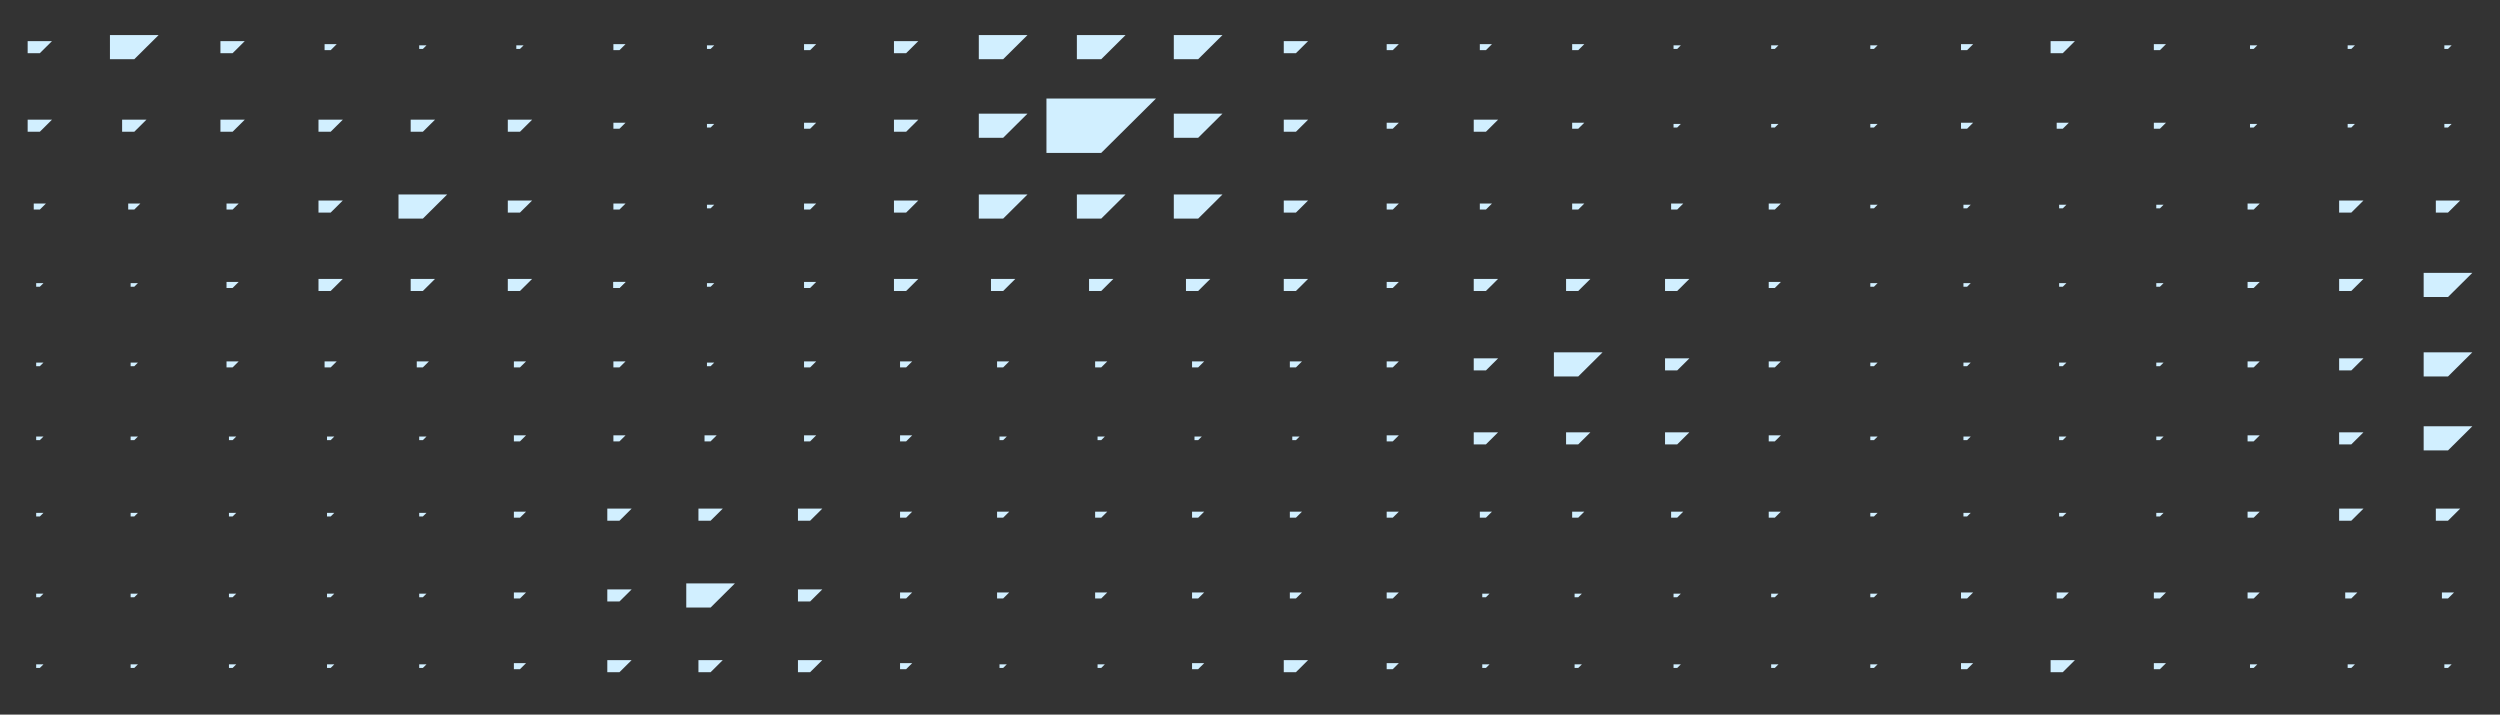 <?xml version="1.0" encoding="UTF-8"?>
<svg id="ripple_pattern" data-name="ripple pattern" xmlns="http://www.w3.org/2000/svg" viewBox="0 0 2648.91 757.18">
  <rect x="0" y="0" width="2648.91" height="757.18" fill="#333333" stroke="none"/>
  <defs>
    <style>
      .cls-1 {
        fill: #d1efff;
        stroke-width: 0px;
      }
    </style>
  </defs>
  <polygon class="cls-1" points="643.48 538.92 643.48 551.72 656.37 551.72 669.27 538.92 643.48 538.92"/>
  <polygon class="cls-1" points="740.04 538.92 740.04 551.72 752.93 551.72 765.83 538.92 740.04 538.92"/>
  <polygon class="cls-1" points="845.48 538.92 845.48 551.72 858.38 551.72 871.27 538.92 845.48 538.92"/>
  <polygon class="cls-1" points="749.07 384.18 749.07 388.01 752.93 388.01 756.8 384.18 749.07 384.18"/>
  <polygon class="cls-1" points="1162.94 462.54 1162.94 466.38 1166.81 466.38 1170.67 462.54 1162.94 462.54"/>
  <polygon class="cls-1" points="1059.03 462.54 1059.03 466.38 1062.9 466.38 1066.77 462.54 1059.03 462.54"/>
  <polygon class="cls-1" points="1369.25 462.54 1369.25 466.38 1373.12 466.38 1376.99 462.54 1369.25 462.54"/>
  <polygon class="cls-1" points="1265.64 462.54 1265.64 466.38 1269.51 466.38 1273.38 462.54 1265.64 462.54"/>
  <polygon class="cls-1" points="1668.38 629 1668.38 632.84 1672.24 632.84 1676.11 629 1668.38 629"/>
  <polygon class="cls-1" points="1570.55 629 1570.55 632.84 1574.42 632.84 1578.28 629 1570.55 629"/>
  <polygon class="cls-1" points="1876.66 629 1876.66 632.84 1880.53 632.84 1884.4 629 1876.66 629"/>
  <polygon class="cls-1" points="1981.71 629 1981.71 632.84 1985.57 632.84 1989.44 629 1981.71 629"/>
  <polygon class="cls-1" points="1773.23 629 1773.23 632.84 1777.1 632.84 1780.97 629 1773.23 629"/>
  <polygon class="cls-1" points="1668.38 703.91 1668.38 707.75 1672.24 707.75 1676.11 703.91 1668.38 703.91"/>
  <polygon class="cls-1" points="1570.55 703.91 1570.55 707.75 1574.42 707.75 1578.28 703.91 1570.55 703.91"/>
  <polygon class="cls-1" points="1876.66 703.91 1876.66 707.75 1880.53 707.75 1884.4 703.91 1876.66 703.91"/>
  <polygon class="cls-1" points="1981.71 703.91 1981.71 707.75 1985.57 707.75 1989.44 703.91 1981.71 703.91"/>
  <polygon class="cls-1" points="1773.23 703.91 1773.23 707.75 1777.1 707.75 1780.97 703.91 1773.23 703.91"/>
  <polygon class="cls-1" points="2487.49 131.29 2487.49 135.13 2491.36 135.13 2495.23 131.29 2487.49 131.29"/>
  <polygon class="cls-1" points="2384.03 131.29 2384.03 135.13 2387.9 135.13 2391.77 131.29 2384.03 131.29"/>
  <polygon class="cls-1" points="2589.95 131.29 2589.95 135.13 2593.81 135.13 2597.68 131.29 2589.95 131.29"/>
  <polygon class="cls-1" points="2487.49 48.03 2487.49 51.87 2491.36 51.87 2495.23 48.03 2487.49 48.03"/>
  <polygon class="cls-1" points="2384.03 48.03 2384.03 51.87 2387.9 51.87 2391.77 48.03 2384.03 48.03"/>
  <polygon class="cls-1" points="2589.95 48.03 2589.95 51.87 2593.81 51.87 2597.68 48.03 2589.95 48.03"/>
  <polygon class="cls-1" points="1876.66 48.03 1876.66 51.87 1880.53 51.87 1884.4 48.03 1876.66 48.03"/>
  <polygon class="cls-1" points="1773.23 48.03 1773.23 51.87 1777.1 51.87 1780.97 48.03 1773.23 48.03"/>
  <polygon class="cls-1" points="1981.71 48.03 1981.71 51.87 1985.57 51.87 1989.44 48.03 1981.71 48.03"/>
  <polygon class="cls-1" points="1876.66 131.29 1876.66 135.13 1880.53 135.13 1884.4 131.29 1876.66 131.29"/>
  <polygon class="cls-1" points="1773.23 131.29 1773.23 135.13 1777.1 135.13 1780.97 131.29 1773.23 131.29"/>
  <polygon class="cls-1" points="1981.71 131.29 1981.71 135.13 1985.57 135.13 1989.44 131.29 1981.71 131.29"/>
  <polygon class="cls-1" points="1162.94 703.91 1162.94 707.75 1166.81 707.75 1170.67 703.91 1162.94 703.91"/>
  <polygon class="cls-1" points="1059.03 703.91 1059.03 707.75 1062.9 707.75 1066.77 703.91 1059.03 703.91"/>
  <polygon class="cls-1" points="851.93 382.9 851.93 389.29 858.38 389.29 864.82 382.9 851.93 382.9"/>
  <polygon class="cls-1" points="953.66 382.9 953.66 389.29 960.11 389.29 966.55 382.9 953.66 382.9"/>
  <polygon class="cls-1" points="947.21 295.52 947.21 308.32 960.11 308.32 973 295.52 947.21 295.52"/>
  <polygon class="cls-1" points="947.21 212.45 947.21 225.25 960.11 225.25 973 212.45 947.21 212.45"/>
  <polygon class="cls-1" points="643.48 624.52 643.48 637.32 656.37 637.32 669.27 624.52 643.48 624.52"/>
  <polygon class="cls-1" points="845.48 624.52 845.48 637.32 858.38 637.32 871.27 624.52 845.48 624.52"/>
  <polygon class="cls-1" points="643.48 699.43 643.48 712.23 656.37 712.23 669.27 699.43 643.48 699.43"/>
  <polygon class="cls-1" points="845.48 699.43 845.48 712.23 858.38 712.23 871.27 699.43 845.48 699.43"/>
  <polygon class="cls-1" points="1360.23 699.43 1360.23 712.23 1373.12 712.23 1386.01 699.43 1360.23 699.43"/>
  <polygon class="cls-1" points="740.04 699.43 740.04 712.23 752.93 712.23 765.83 699.43 740.04 699.43"/>
  <polygon class="cls-1" points="749.07 300 749.07 303.84 752.93 303.84 756.8 300 749.07 300"/>
  <polygon class="cls-1" points="749.07 216.93 749.07 220.77 752.93 220.77 756.8 216.93 749.07 216.93"/>
  <polygon class="cls-1" points="749.07 131.29 749.07 135.13 752.93 135.13 756.8 131.29 749.07 131.29"/>
  <polygon class="cls-1" points="749.07 48.03 749.07 51.87 752.93 51.87 756.8 48.03 749.07 48.03"/>
  <polygon class="cls-1" points="444.17 48.03 444.17 51.87 448.03 51.87 451.9 48.03 444.17 48.03"/>
  <polygon class="cls-1" points="547.07 48.03 547.07 51.87 550.94 51.87 554.81 48.03 547.07 48.03"/>
  <polygon class="cls-1" points="38.33 384.18 38.33 388.01 42.2 388.01 46.07 384.18 38.33 384.18"/>
  <polygon class="cls-1" points="38.33 300 38.33 303.84 42.2 303.84 46.07 300 38.33 300"/>
  <polygon class="cls-1" points="138.41 384.18 138.41 388.01 142.28 388.01 146.15 384.18 138.41 384.18"/>
  <polygon class="cls-1" points="138.41 300 138.41 303.84 142.28 303.84 146.15 300 138.41 300"/>
  <polygon class="cls-1" points="346.49 462.54 346.49 466.38 350.36 466.38 354.22 462.54 346.49 462.54"/>
  <polygon class="cls-1" points="444.17 462.54 444.17 466.38 448.03 466.38 451.9 462.54 444.17 462.54"/>
  <polygon class="cls-1" points="346.49 543.4 346.49 547.24 350.36 547.24 354.22 543.4 346.49 543.4"/>
  <polygon class="cls-1" points="444.17 543.4 444.17 547.24 448.03 547.24 451.9 543.4 444.17 543.4"/>
  <polygon class="cls-1" points="346.49 629 346.49 632.84 350.36 632.84 354.22 629 346.49 629"/>
  <polygon class="cls-1" points="444.17 629 444.17 632.84 448.03 632.84 451.9 629 444.17 629"/>
  <polygon class="cls-1" points="346.49 703.91 346.49 707.75 350.36 707.75 354.22 703.91 346.49 703.91"/>
  <polygon class="cls-1" points="444.17 703.91 444.17 707.75 448.03 707.75 451.9 703.91 444.17 703.91"/>
  <polygon class="cls-1" points="138.41 462.54 138.41 466.38 142.28 466.38 146.15 462.54 138.41 462.54"/>
  <polygon class="cls-1" points="242.59 462.54 242.59 466.38 246.46 466.38 250.33 462.54 242.59 462.54"/>
  <polygon class="cls-1" points="138.41 543.4 138.41 547.24 142.28 547.24 146.15 543.4 138.41 543.4"/>
  <polygon class="cls-1" points="242.59 543.4 242.59 547.24 246.46 547.24 250.33 543.4 242.59 543.4"/>
  <polygon class="cls-1" points="138.41 629 138.41 632.84 142.28 632.84 146.15 629 138.41 629"/>
  <polygon class="cls-1" points="242.59 629 242.59 632.84 246.46 632.84 250.33 629 242.59 629"/>
  <polygon class="cls-1" points="138.41 703.91 138.41 707.75 142.28 707.75 146.15 703.91 138.41 703.91"/>
  <polygon class="cls-1" points="242.59 703.91 242.59 707.75 246.46 707.75 250.33 703.91 242.59 703.91"/>
  <polygon class="cls-1" points="38.33 462.54 38.33 466.38 42.2 466.38 46.07 462.54 38.33 462.54"/>
  <polygon class="cls-1" points="38.33 543.4 38.33 547.24 42.2 547.24 46.07 543.4 38.33 543.4"/>
  <polygon class="cls-1" points="38.33 629 38.33 632.84 42.2 632.84 46.07 629 38.33 629"/>
  <polygon class="cls-1" points="38.33 703.91 38.33 707.75 42.2 707.75 46.07 703.91 38.33 703.91"/>
  <polygon class="cls-1" points="947.21 126.81 947.21 139.61 960.11 139.61 973 126.81 947.21 126.81"/>
  <polygon class="cls-1" points="947.21 43.56 947.21 56.35 960.11 56.35 973 43.56 947.21 43.56"/>
  <polygon class="cls-1" points="1056.45 382.9 1056.45 389.29 1062.9 389.29 1069.35 382.9 1056.45 382.9"/>
  <polygon class="cls-1" points="1050.01 295.52 1050.01 308.32 1062.9 308.32 1075.8 295.52 1050.01 295.52"/>
  <polygon class="cls-1" points="1037.11 206.05 1037.11 231.65 1062.9 231.65 1088.69 206.05 1037.11 206.05"/>
  <polygon class="cls-1" points="1160.36 382.9 1160.36 389.29 1166.81 389.29 1173.25 382.9 1160.36 382.9"/>
  <polygon class="cls-1" points="1153.91 295.52 1153.91 308.32 1166.81 308.32 1179.7 295.52 1153.91 295.52"/>
  <polygon class="cls-1" points="1141.02 206.05 1141.02 231.65 1166.81 231.65 1192.6 206.05 1141.02 206.05"/>
  <polygon class="cls-1" points="1263.06 382.9 1263.06 389.29 1269.51 389.29 1275.95 382.9 1263.06 382.9"/>
  <polygon class="cls-1" points="1567.97 215.65 1567.97 222.05 1574.42 222.05 1580.86 215.65 1567.97 215.65"/>
  <polygon class="cls-1" points="1665.8 215.65 1665.8 222.05 1672.24 222.05 1678.69 215.65 1665.8 215.65"/>
  <polygon class="cls-1" points="1770.65 215.65 1770.65 222.05 1777.1 222.05 1783.55 215.65 1770.65 215.65"/>
  <polygon class="cls-1" points="1874.08 215.65 1874.08 222.05 1880.53 222.05 1886.98 215.65 1874.08 215.65"/>
  <polygon class="cls-1" points="1256.61 295.52 1256.61 308.32 1269.51 308.32 1282.4 295.52 1256.61 295.52"/>
  <polygon class="cls-1" points="1243.72 206.05 1243.72 231.65 1269.51 231.65 1295.3 206.05 1243.72 206.05"/>
  <polygon class="cls-1" points="1366.67 382.9 1366.67 389.29 1373.12 389.29 1379.57 382.9 1366.67 382.9"/>
  <polygon class="cls-1" points="1360.23 295.52 1360.23 308.32 1373.12 308.32 1386.01 295.52 1360.23 295.52"/>
  <polygon class="cls-1" points="1360.23 212.45 1360.23 225.25 1373.12 225.25 1386.01 212.45 1360.23 212.45"/>
  <polygon class="cls-1" points="1037.11 120.42 1037.11 146.01 1062.9 146.01 1088.69 120.42 1037.11 120.42"/>
  <polygon class="cls-1" points="727.14 618.12 727.14 643.72 752.93 643.72 778.72 618.12 727.14 618.12"/>
  <polygon class="cls-1" points="1037.11 37.16 1037.11 62.75 1062.9 62.75 1088.69 37.16 1037.11 37.16"/>
  <polygon class="cls-1" points="1108.78 104.42 1108.78 162.01 1166.81 162.01 1224.83 104.42 1108.78 104.42"/>
  <polygon class="cls-1" points="1141.02 37.16 1141.02 62.75 1166.81 62.75 1192.6 37.16 1141.02 37.16"/>
  <polygon class="cls-1" points="1243.72 120.42 1243.72 146.01 1269.51 146.01 1295.3 120.42 1243.72 120.42"/>
  <polygon class="cls-1" points="1243.72 37.16 1243.72 62.75 1269.51 62.75 1295.3 37.16 1243.72 37.16"/>
  <polygon class="cls-1" points="1360.23 126.81 1360.23 139.61 1373.12 139.61 1386.01 126.81 1360.23 126.81"/>
  <polygon class="cls-1" points="1360.23 43.56 1360.23 56.35 1373.12 56.35 1386.01 43.56 1360.23 43.56"/>
  <polygon class="cls-1" points="1469.27 382.9 1469.27 389.29 1475.72 389.29 1482.17 382.9 1469.27 382.9"/>
  <polygon class="cls-1" points="953.66 542.12 953.66 548.52 960.11 548.52 966.55 542.12 953.66 542.12"/>
  <polygon class="cls-1" points="1056.45 542.12 1056.45 548.52 1062.9 548.52 1069.35 542.12 1056.45 542.12"/>
  <polygon class="cls-1" points="1160.36 542.12 1160.36 548.52 1166.81 548.52 1173.25 542.12 1160.36 542.12"/>
  <polygon class="cls-1" points="1263.06 542.12 1263.06 548.52 1269.51 548.52 1275.95 542.12 1263.06 542.12"/>
  <polygon class="cls-1" points="1366.67 542.12 1366.67 548.52 1373.12 548.52 1379.57 542.12 1366.67 542.12"/>
  <polygon class="cls-1" points="1469.27 542.12 1469.27 548.52 1475.72 548.52 1482.17 542.12 1469.27 542.12"/>
  <polygon class="cls-1" points="953.66 627.72 953.66 634.12 960.11 634.12 966.55 627.72 953.66 627.72"/>
  <polygon class="cls-1" points="953.66 702.63 953.66 709.03 960.11 709.03 966.55 702.63 953.66 702.63"/>
  <polygon class="cls-1" points="544.49 542.12 544.49 548.52 550.94 548.52 557.39 542.12 544.49 542.12"/>
  <polygon class="cls-1" points="544.49 627.72 544.49 634.12 550.94 634.12 557.39 627.72 544.49 627.72"/>
  <polygon class="cls-1" points="544.49 702.63 544.49 709.03 550.94 709.03 557.39 702.63 544.49 702.63"/>
  <polygon class="cls-1" points="1561.52 295.52 1561.52 308.32 1574.42 308.32 1587.31 295.52 1561.52 295.52"/>
  <polygon class="cls-1" points="1561.52 126.81 1561.52 139.61 1574.42 139.61 1587.31 126.81 1561.52 126.81"/>
  <polygon class="cls-1" points="1659.35 295.52 1659.35 308.32 1672.24 308.32 1685.14 295.52 1659.35 295.52"/>
  <polygon class="cls-1" points="1764.21 295.52 1764.21 308.32 1777.1 308.32 1790 295.52 1764.21 295.52"/>
  <polygon class="cls-1" points="1561.52 379.7 1561.52 392.49 1574.42 392.49 1587.31 379.7 1561.52 379.7"/>
  <polygon class="cls-1" points="1764.21 379.7 1764.21 392.49 1777.1 392.49 1790 379.7 1764.21 379.7"/>
  <polygon class="cls-1" points="1561.52 458.06 1561.52 470.86 1574.42 470.86 1587.31 458.06 1561.52 458.06"/>
  <polygon class="cls-1" points="1764.21 458.06 1764.21 470.86 1777.1 470.86 1790 458.06 1764.21 458.06"/>
  <polygon class="cls-1" points="1659.35 458.06 1659.35 470.86 1672.24 470.86 1685.14 458.06 1659.35 458.06"/>
  <polygon class="cls-1" points="1567.97 542.12 1567.97 548.52 1574.42 548.52 1580.86 542.12 1567.97 542.12"/>
  <polygon class="cls-1" points="1665.8 542.12 1665.8 548.52 1672.24 548.52 1678.69 542.12 1665.8 542.12"/>
  <polygon class="cls-1" points="1770.65 542.12 1770.65 548.52 1777.1 548.52 1783.55 542.12 1770.65 542.12"/>
  <polygon class="cls-1" points="1874.08 542.12 1874.08 548.52 1880.53 548.52 1886.98 542.12 1874.08 542.12"/>
  <polygon class="cls-1" points="1646.45 373.3 1646.45 398.89 1672.24 398.89 1698.03 373.3 1646.45 373.3"/>
  <polygon class="cls-1" points="1874.08 298.72 1874.08 305.12 1880.53 305.12 1886.98 298.72 1874.08 298.72"/>
  <polygon class="cls-1" points="1874.08 382.9 1874.08 389.29 1880.53 389.29 1886.98 382.9 1874.08 382.9"/>
  <polygon class="cls-1" points="1874.08 461.26 1874.08 467.66 1880.53 467.66 1886.98 461.26 1874.08 461.26"/>
  <polygon class="cls-1" points="1469.27 298.72 1469.27 305.12 1475.72 305.12 1482.17 298.72 1469.27 298.72"/>
  <polygon class="cls-1" points="1469.27 461.26 1469.27 467.66 1475.72 467.66 1482.17 461.26 1469.27 461.26"/>
  <polygon class="cls-1" points="1056.45 627.72 1056.45 634.12 1062.9 634.12 1069.35 627.72 1056.45 627.72"/>
  <polygon class="cls-1" points="1160.36 627.72 1160.36 634.12 1166.81 634.12 1173.25 627.72 1160.36 627.72"/>
  <polygon class="cls-1" points="1263.06 627.72 1263.06 634.12 1269.51 634.12 1275.95 627.72 1263.06 627.72"/>
  <polygon class="cls-1" points="1263.06 702.63 1263.06 709.03 1269.51 709.03 1275.95 702.63 1263.06 702.63"/>
  <polygon class="cls-1" points="1366.67 627.72 1366.67 634.12 1373.12 634.12 1379.57 627.72 1366.67 627.72"/>
  <polygon class="cls-1" points="1469.27 627.72 1469.27 634.12 1475.72 634.12 1482.17 627.72 1469.27 627.72"/>
  <polygon class="cls-1" points="1469.27 702.63 1469.27 709.03 1475.72 709.03 1482.17 702.63 1469.27 702.63"/>
  <polygon class="cls-1" points="2172.74 43.56 2172.74 56.35 2185.64 56.35 2198.53 43.56 2172.74 43.56"/>
  <polygon class="cls-1" points="2077.81 130.01 2077.81 136.41 2084.26 136.41 2090.7 130.01 2077.81 130.01"/>
  <polygon class="cls-1" points="2077.81 46.75 2077.81 53.15 2084.26 53.15 2090.7 46.75 2077.81 46.75"/>
  <polygon class="cls-1" points="2282.14 46.75 2282.14 53.15 2288.58 53.15 2295.03 46.75 2282.14 46.75"/>
  <polygon class="cls-1" points="2282.14 130.01 2282.14 136.41 2288.58 136.41 2295.03 130.01 2282.14 130.01"/>
  <polygon class="cls-1" points="2179.19 130.01 2179.19 136.41 2185.64 136.41 2192.08 130.01 2179.19 130.01"/>
  <polygon class="cls-1" points="2172.74 699.43 2172.74 712.23 2185.64 712.23 2198.53 699.43 2172.74 699.43"/>
  <polygon class="cls-1" points="2077.81 627.72 2077.81 634.12 2084.26 634.12 2090.7 627.72 2077.81 627.72"/>
  <polygon class="cls-1" points="2077.81 702.63 2077.81 709.03 2084.26 709.03 2090.7 702.63 2077.81 702.63"/>
  <polygon class="cls-1" points="2179.19 627.72 2179.19 634.12 2185.64 634.12 2192.08 627.72 2179.19 627.72"/>
  <polygon class="cls-1" points="2282.14 627.72 2282.14 634.12 2288.58 634.12 2295.03 627.72 2282.14 627.72"/>
  <polygon class="cls-1" points="2282.14 702.63 2282.14 709.03 2288.58 709.03 2295.03 702.63 2282.14 702.63"/>
  <polygon class="cls-1" points="343.91 46.75 343.91 53.15 350.36 53.15 356.8 46.75 343.91 46.75"/>
  <polygon class="cls-1" points="337.46 126.81 337.46 139.61 350.36 139.61 363.25 126.81 337.46 126.81"/>
  <polygon class="cls-1" points="435.14 126.81 435.14 139.61 448.03 139.61 460.93 126.81 435.14 126.81"/>
  <polygon class="cls-1" points="538.05 126.81 538.05 139.61 550.94 139.61 563.84 126.81 538.05 126.81"/>
  <polygon class="cls-1" points="337.46 212.45 337.46 225.25 350.36 225.25 363.25 212.45 337.46 212.45"/>
  <polygon class="cls-1" points="538.05 212.45 538.05 225.25 550.94 225.25 563.84 212.45 538.05 212.45"/>
  <polygon class="cls-1" points="337.46 295.52 337.46 308.32 350.36 308.32 363.25 295.52 337.46 295.52"/>
  <polygon class="cls-1" points="538.05 295.52 538.05 308.32 550.94 308.32 563.84 295.52 538.05 295.52"/>
  <polygon class="cls-1" points="435.14 295.52 435.14 308.32 448.03 308.32 460.93 295.52 435.14 295.52"/>
  <polygon class="cls-1" points="343.91 382.9 343.91 389.29 350.36 389.29 356.8 382.9 343.91 382.9"/>
  <polygon class="cls-1" points="240.01 382.9 240.01 389.29 246.46 389.29 252.9 382.9 240.01 382.9"/>
  <polygon class="cls-1" points="240.01 298.72 240.01 305.12 246.46 305.12 252.9 298.72 240.01 298.72"/>
  <polygon class="cls-1" points="441.59 382.9 441.59 389.29 448.03 389.29 454.48 382.9 441.59 382.9"/>
  <polygon class="cls-1" points="544.49 382.9 544.49 389.29 550.94 389.29 557.39 382.9 544.49 382.9"/>
  <polygon class="cls-1" points="35.75 215.65 35.75 222.05 42.2 222.05 48.65 215.65 35.75 215.65"/>
  <polygon class="cls-1" points="135.84 215.65 135.84 222.05 142.28 222.05 148.73 215.65 135.84 215.65"/>
  <polygon class="cls-1" points="240.01 215.65 240.01 222.05 246.46 222.05 252.9 215.65 240.01 215.65"/>
  <polygon class="cls-1" points="422.24 206.05 422.24 231.65 448.03 231.65 473.82 206.05 422.24 206.05"/>
  <polygon class="cls-1" points="29.3 43.56 29.3 56.35 42.2 56.35 55.09 43.56 29.3 43.56"/>
  <polygon class="cls-1" points="233.56 43.56 233.56 56.35 246.46 56.35 259.35 43.56 233.56 43.56"/>
  <polygon class="cls-1" points="29.3 126.81 29.3 139.61 42.2 139.61 55.09 126.81 29.3 126.81"/>
  <polygon class="cls-1" points="233.56 126.81 233.56 139.61 246.46 139.61 259.35 126.81 233.56 126.81"/>
  <polygon class="cls-1" points="129.39 126.81 129.39 139.61 142.28 139.61 155.18 126.81 129.39 126.81"/>
  <polygon class="cls-1" points="116.49 37.16 116.49 62.75 142.28 62.75 168.07 37.16 116.49 37.16"/>
  <polygon class="cls-1" points="649.93 130.01 649.93 136.41 656.37 136.41 662.82 130.01 649.93 130.01"/>
  <polygon class="cls-1" points="649.93 215.65 649.93 222.05 656.37 222.05 662.82 215.65 649.93 215.65"/>
  <polygon class="cls-1" points="649.93 298.72 649.93 305.12 656.37 305.12 662.82 298.72 649.93 298.72"/>
  <polygon class="cls-1" points="1469.27 215.65 1469.27 222.05 1475.72 222.05 1482.17 215.65 1469.27 215.65"/>
  <polygon class="cls-1" points="1469.27 130.01 1469.27 136.41 1475.72 136.41 1482.17 130.01 1469.27 130.01"/>
  <polygon class="cls-1" points="1469.27 46.75 1469.27 53.15 1475.72 53.15 1482.17 46.75 1469.27 46.75"/>
  <polygon class="cls-1" points="1567.97 46.75 1567.97 53.15 1574.42 53.15 1580.86 46.75 1567.97 46.75"/>
  <polygon class="cls-1" points="1665.8 130.01 1665.8 136.41 1672.24 136.41 1678.69 130.01 1665.8 130.01"/>
  <polygon class="cls-1" points="1665.8 46.75 1665.8 53.15 1672.24 53.15 1678.69 46.75 1665.8 46.75"/>
  <polygon class="cls-1" points="851.93 298.72 851.93 305.12 858.38 305.12 864.82 298.72 851.93 298.72"/>
  <polygon class="cls-1" points="851.93 215.65 851.93 222.05 858.38 222.05 864.82 215.65 851.93 215.65"/>
  <polygon class="cls-1" points="851.93 130.01 851.93 136.41 858.38 136.41 864.82 130.01 851.93 130.01"/>
  <polygon class="cls-1" points="851.93 46.75 851.93 53.15 858.38 53.15 864.82 46.75 851.93 46.75"/>
  <polygon class="cls-1" points="2487.49 703.91 2487.49 707.75 2491.36 707.75 2495.23 703.91 2487.49 703.91"/>
  <polygon class="cls-1" points="2384.03 703.91 2384.03 707.75 2387.9 707.75 2391.77 703.91 2384.03 703.91"/>
  <polygon class="cls-1" points="2589.95 703.91 2589.95 707.75 2593.81 707.75 2597.68 703.91 2589.95 703.91"/>
  <polygon class="cls-1" points="2381.45 627.72 2381.45 634.12 2387.9 634.12 2394.35 627.72 2381.45 627.72"/>
  <polygon class="cls-1" points="2484.91 627.72 2484.91 634.12 2491.36 634.12 2497.8 627.72 2484.91 627.72"/>
  <polygon class="cls-1" points="2478.46 538.92 2478.46 551.72 2491.36 551.72 2504.25 538.92 2478.46 538.92"/>
  <polygon class="cls-1" points="2478.46 458.06 2478.46 470.86 2491.36 470.86 2504.25 458.06 2478.46 458.06"/>
  <polygon class="cls-1" points="2478.46 379.7 2478.46 392.49 2491.36 392.49 2504.25 379.7 2478.46 379.7"/>
  <polygon class="cls-1" points="2478.46 295.52 2478.46 308.32 2491.36 308.32 2504.25 295.52 2478.46 295.52"/>
  <polygon class="cls-1" points="2478.46 212.45 2478.46 225.25 2491.36 225.25 2504.25 212.45 2478.46 212.45"/>
  <polygon class="cls-1" points="2587.37 627.72 2587.37 634.12 2593.81 634.12 2600.26 627.72 2587.37 627.72"/>
  <polygon class="cls-1" points="2580.92 538.92 2580.92 551.72 2593.81 551.72 2606.71 538.92 2580.92 538.92"/>
  <polygon class="cls-1" points="2568.02 451.66 2568.02 477.26 2593.81 477.26 2619.6 451.66 2568.02 451.66"/>
  <polygon class="cls-1" points="2568.02 373.3 2568.02 398.89 2593.81 398.89 2619.6 373.3 2568.02 373.3"/>
  <polygon class="cls-1" points="2568.02 289.12 2568.02 314.71 2593.81 314.71 2619.6 289.12 2568.02 289.12"/>
  <polygon class="cls-1" points="2580.92 212.45 2580.92 225.25 2593.81 225.25 2606.71 212.45 2580.92 212.45"/>
  <polygon class="cls-1" points="2381.45 542.12 2381.45 548.52 2387.9 548.52 2394.35 542.12 2381.45 542.12"/>
  <polygon class="cls-1" points="2381.45 461.26 2381.45 467.66 2387.9 467.66 2394.35 461.26 2381.45 461.26"/>
  <polygon class="cls-1" points="2381.45 382.9 2381.45 389.29 2387.9 389.29 2394.35 382.9 2381.45 382.9"/>
  <polygon class="cls-1" points="2381.45 298.72 2381.45 305.12 2387.9 305.12 2394.35 298.72 2381.45 298.72"/>
  <polygon class="cls-1" points="2381.45 215.65 2381.45 222.05 2387.9 222.05 2394.35 215.65 2381.45 215.65"/>
  <polygon class="cls-1" points="649.93 382.9 649.93 389.29 656.37 389.29 662.82 382.9 649.93 382.9"/>
  <polygon class="cls-1" points="649.93 461.26 649.93 467.66 656.37 467.66 662.82 461.26 649.93 461.26"/>
  <polygon class="cls-1" points="851.93 461.26 851.93 467.66 858.38 467.66 864.82 461.26 851.93 461.26"/>
  <polygon class="cls-1" points="544.49 461.26 544.49 467.66 550.94 467.66 557.39 461.26 544.49 461.26"/>
  <polygon class="cls-1" points="746.49 461.26 746.49 467.66 752.93 467.66 759.38 461.26 746.49 461.26"/>
  <polygon class="cls-1" points="953.66 461.26 953.66 467.66 960.11 467.66 966.55 461.26 953.66 461.26"/>
  <polygon class="cls-1" points="649.93 298.72 649.93 305.12 656.37 305.12 662.82 298.72 649.93 298.72"/>
  <polygon class="cls-1" points="649.93 46.75 649.93 53.15 656.37 53.15 662.82 46.75 649.93 46.75"/>
  <polygon class="cls-1" points="1981.71 543.4 1981.71 547.24 1985.57 547.24 1989.44 543.4 1981.71 543.4"/>
  <polygon class="cls-1" points="1981.71 462.54 1981.71 466.38 1985.57 466.38 1989.44 462.54 1981.71 462.54"/>
  <polygon class="cls-1" points="1981.71 384.18 1981.71 388.01 1985.57 388.01 1989.44 384.18 1981.71 384.18"/>
  <polygon class="cls-1" points="1981.71 300 1981.71 303.84 1985.57 303.84 1989.44 300 1981.71 300"/>
  <polygon class="cls-1" points="1981.71 216.93 1981.71 220.77 1985.57 220.77 1989.44 216.93 1981.71 216.93"/>
  <polygon class="cls-1" points="2080.39 543.4 2080.39 547.24 2084.26 547.24 2088.12 543.4 2080.39 543.4"/>
  <polygon class="cls-1" points="2080.39 462.54 2080.39 466.38 2084.26 466.38 2088.12 462.54 2080.39 462.54"/>
  <polygon class="cls-1" points="2080.39 384.18 2080.39 388.01 2084.26 388.01 2088.12 384.18 2080.39 384.18"/>
  <polygon class="cls-1" points="2080.39 300 2080.39 303.84 2084.26 303.84 2088.12 300 2080.39 300"/>
  <polygon class="cls-1" points="2080.39 216.93 2080.39 220.77 2084.26 220.77 2088.12 216.93 2080.39 216.93"/>
  <polygon class="cls-1" points="2181.77 543.4 2181.77 547.24 2185.64 547.24 2189.51 543.4 2181.77 543.4"/>
  <polygon class="cls-1" points="2181.77 462.54 2181.77 466.38 2185.64 466.38 2189.51 462.54 2181.77 462.54"/>
  <polygon class="cls-1" points="2181.77 384.18 2181.77 388.01 2185.64 388.01 2189.51 384.18 2181.77 384.18"/>
  <polygon class="cls-1" points="2181.77 300 2181.77 303.84 2185.64 303.84 2189.51 300 2181.77 300"/>
  <polygon class="cls-1" points="2181.77 216.93 2181.77 220.77 2185.64 220.77 2189.51 216.93 2181.77 216.93"/>
  <polygon class="cls-1" points="2284.72 543.4 2284.72 547.24 2288.58 547.24 2292.45 543.4 2284.72 543.4"/>
  <polygon class="cls-1" points="2284.72 462.54 2284.72 466.38 2288.58 466.38 2292.45 462.54 2284.72 462.54"/>
  <polygon class="cls-1" points="2284.72 384.18 2284.72 388.01 2288.58 388.01 2292.45 384.18 2284.72 384.18"/>
  <polygon class="cls-1" points="2284.72 300 2284.72 303.84 2288.58 303.84 2292.45 300 2284.72 300"/>
  <polygon class="cls-1" points="2284.72 216.93 2284.72 220.77 2288.58 220.77 2292.45 216.93 2284.72 216.93"/>
</svg>